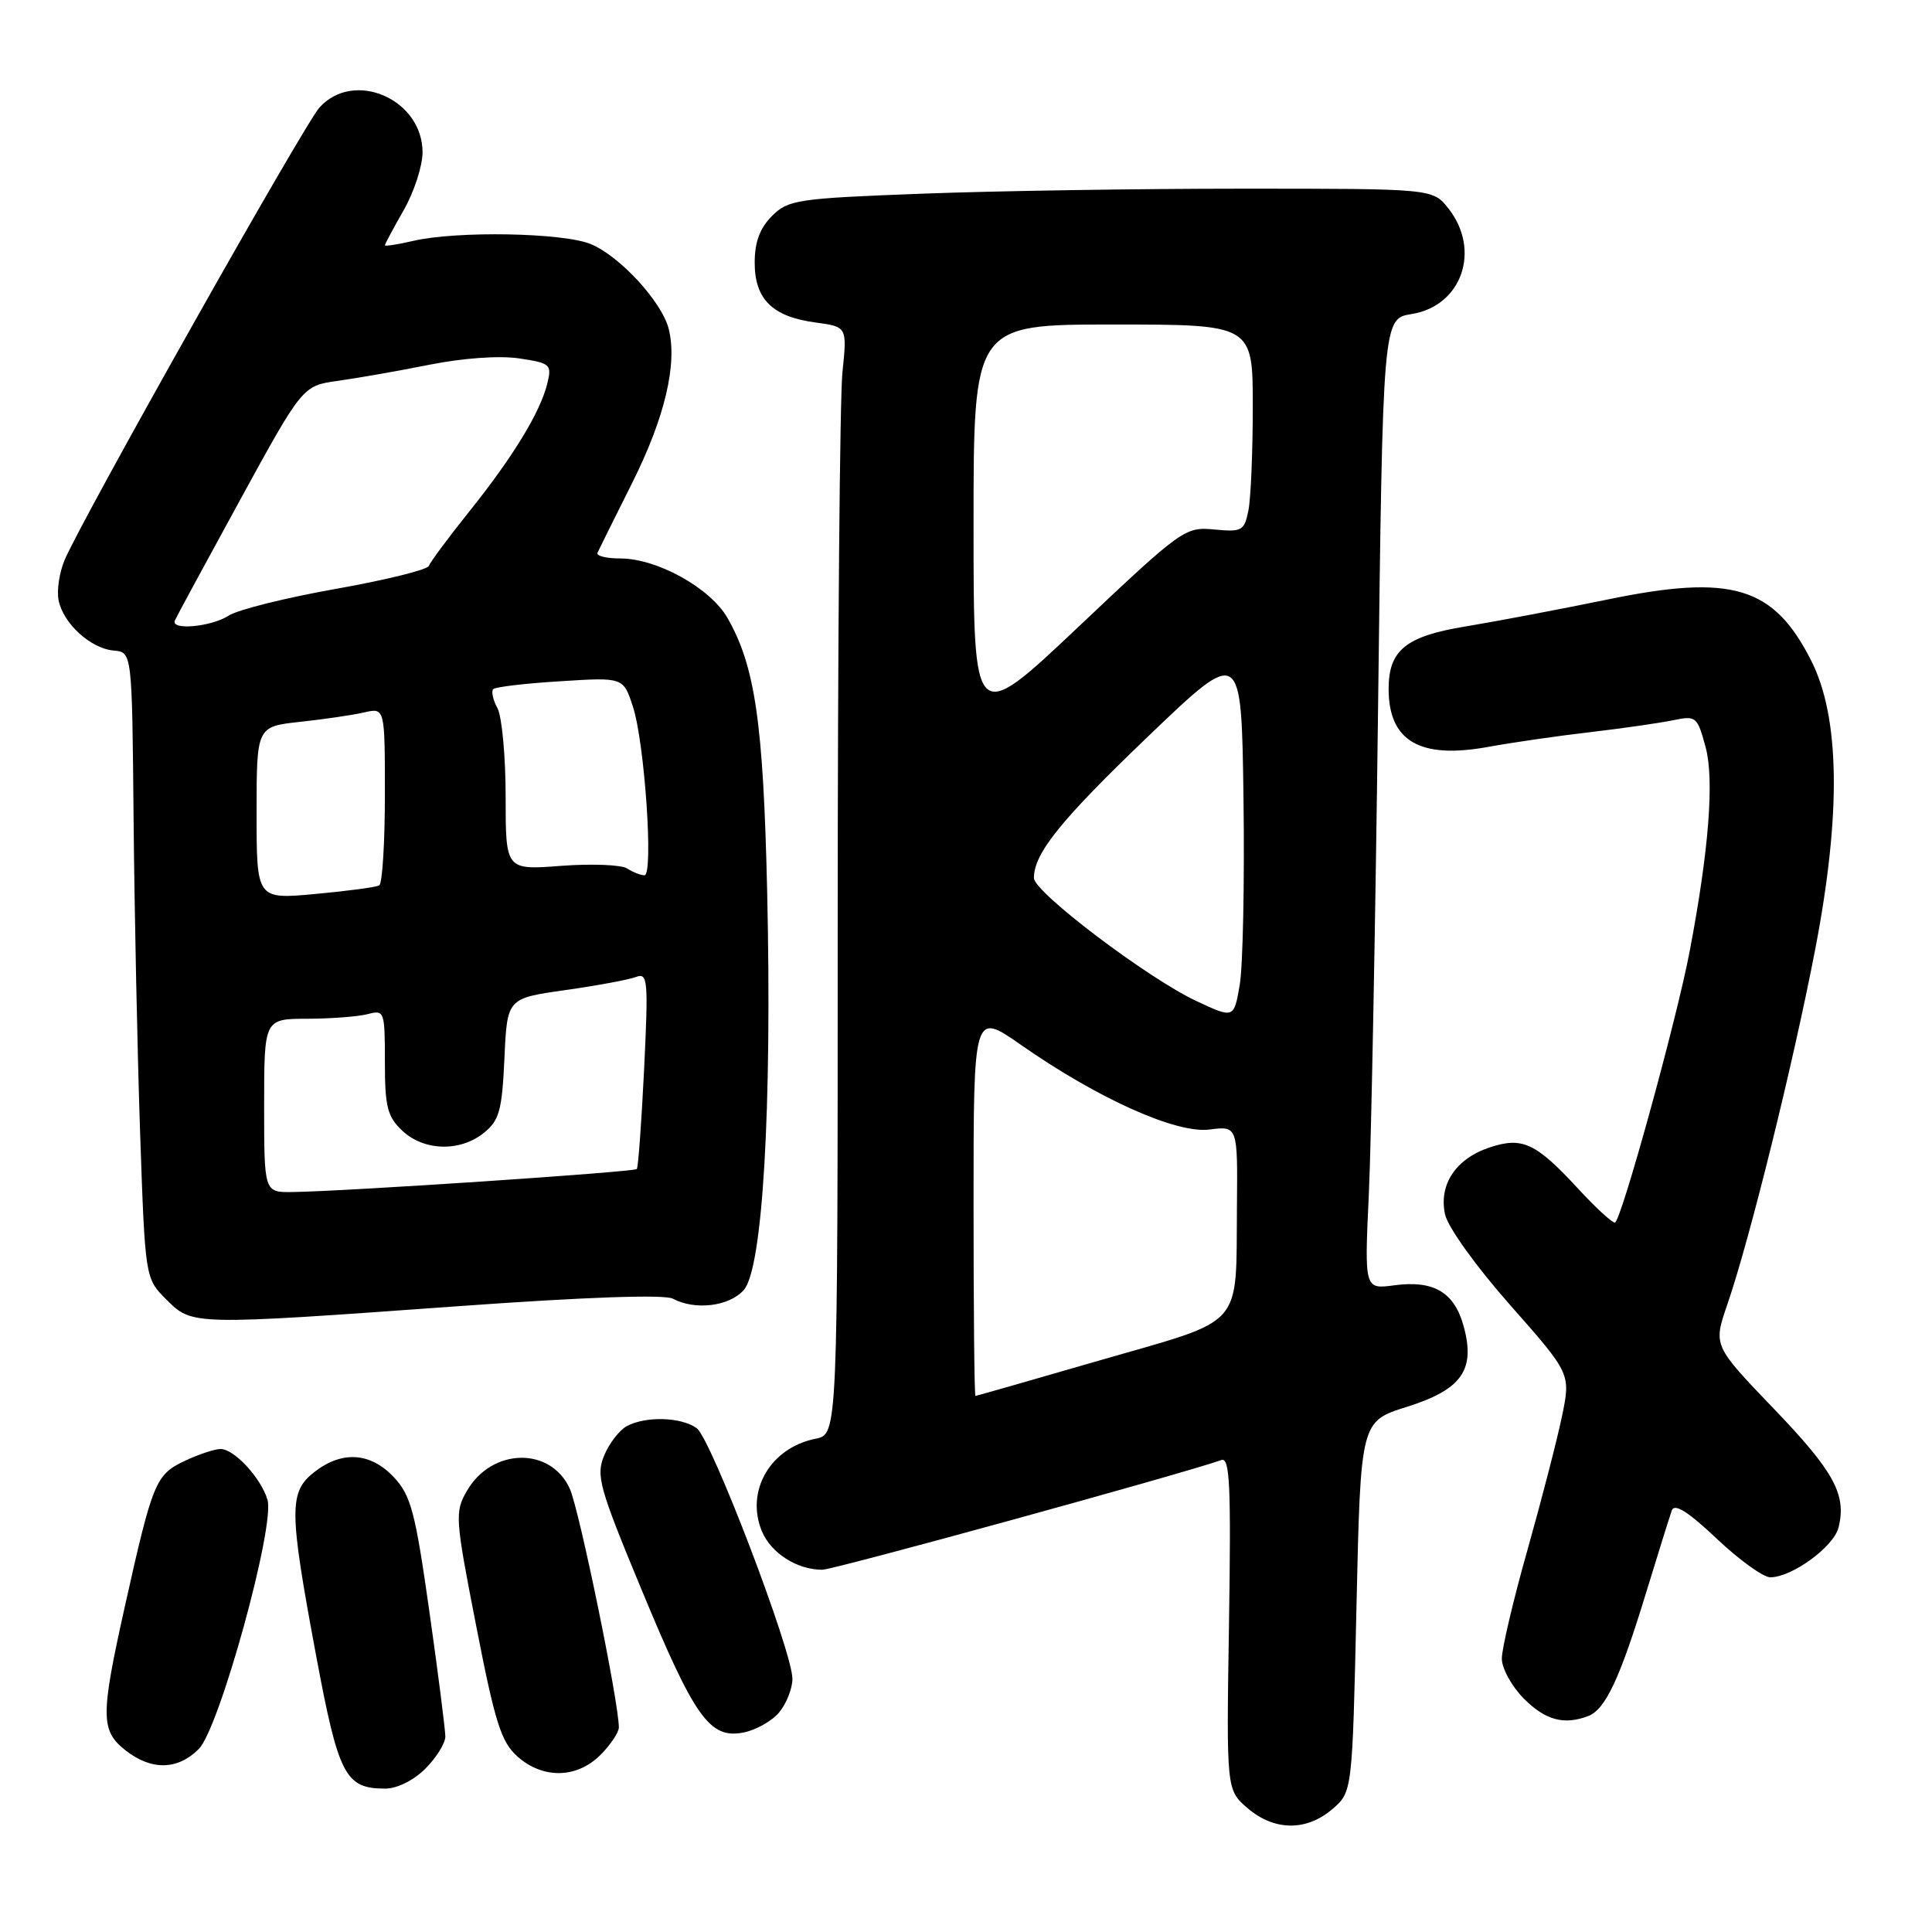 <?xml version="1.0" encoding="UTF-8" standalone="no"?>
<!DOCTYPE svg PUBLIC "-//W3C//DTD SVG 1.1//EN" "http://www.w3.org/Graphics/SVG/1.1/DTD/svg11.dtd" >
<svg xmlns="http://www.w3.org/2000/svg" xmlns:xlink="http://www.w3.org/1999/xlink" version="1.1" viewBox="0 0 256 256">
 <g >
 <path fill="currentColor"
d=" M 176.54 239.72 C 179.19 237.44 179.19 237.44 179.74 212.89 C 180.29 188.34 180.29 188.34 186.40 186.42 C 193.71 184.12 195.54 181.52 193.93 175.69 C 192.69 171.21 189.96 169.61 184.75 170.31 C 180.79 170.84 180.79 170.84 181.38 158.17 C 181.70 151.20 182.25 122.26 182.60 93.86 C 183.23 42.22 183.23 42.22 187.06 41.61 C 193.70 40.54 196.27 33.16 191.93 27.63 C 189.85 25.00 189.85 25.00 164.68 25.00 C 150.83 25.00 131.64 25.30 122.04 25.67 C 105.63 26.29 104.44 26.47 102.29 28.62 C 100.69 30.22 100.00 32.08 100.00 34.80 C 100.00 39.65 102.35 41.97 108.05 42.73 C 112.25 43.30 112.25 43.30 111.63 49.30 C 111.28 52.59 111.00 85.61 111.00 122.67 C 111.00 190.05 111.00 190.05 108.07 190.64 C 102.08 191.83 98.75 197.56 100.95 202.89 C 102.16 205.80 105.61 208.00 108.96 208.00 C 110.45 208.00 156.66 195.30 161.85 193.46 C 162.96 193.07 163.13 196.88 162.85 215.08 C 162.50 237.17 162.50 237.17 165.31 239.59 C 168.84 242.62 173.10 242.67 176.54 239.72 Z  M 56.36 234.36 C 57.81 232.91 59.00 231.00 59.01 230.11 C 59.01 229.23 58.06 221.75 56.89 213.50 C 55.03 200.35 54.45 198.16 52.20 195.75 C 49.09 192.43 45.30 192.19 41.63 195.07 C 38.26 197.73 38.29 200.09 41.89 219.39 C 44.86 235.29 45.75 237.00 51.05 237.00 C 52.61 237.00 54.83 235.90 56.36 234.36 Z  M 79.55 232.55 C 80.90 231.20 82.00 229.55 82.00 228.89 C 82.00 225.56 76.76 200.07 75.51 197.28 C 72.98 191.66 65.14 191.83 61.85 197.58 C 60.25 200.36 60.31 201.20 63.11 215.50 C 65.60 228.28 66.41 230.83 68.57 232.75 C 71.95 235.75 76.43 235.66 79.55 232.55 Z  M 26.34 231.75 C 29.08 229.00 36.48 202.14 35.44 198.71 C 34.56 195.81 31.03 192.00 29.23 192.00 C 28.44 192.00 26.29 192.72 24.45 193.59 C 20.62 195.41 20.22 196.38 16.54 212.88 C 13.31 227.38 13.32 229.32 16.63 231.93 C 20.06 234.62 23.54 234.56 26.34 231.75 Z  M 103.25 226.89 C 104.21 225.73 105.00 223.73 105.00 222.45 C 105.00 218.84 94.24 190.65 92.32 189.25 C 90.29 187.76 85.58 187.62 83.07 188.96 C 82.08 189.49 80.73 191.24 80.06 192.85 C 78.95 195.53 79.38 197.07 85.01 210.64 C 92.06 227.65 94.04 230.43 98.50 229.57 C 100.15 229.25 102.29 228.05 103.25 226.89 Z  M 210.46 227.38 C 212.72 226.51 214.64 222.42 218.07 211.19 C 219.70 205.86 221.26 200.88 221.53 200.12 C 221.88 199.17 223.71 200.32 227.46 203.87 C 230.44 206.69 233.64 209.00 234.57 209.00 C 237.43 209.00 242.97 204.97 243.61 202.42 C 244.71 198.05 243.04 194.99 234.97 186.59 C 227.01 178.29 227.01 178.29 228.88 172.85 C 231.85 164.23 237.65 140.76 240.54 125.71 C 243.98 107.80 243.80 95.07 240.00 87.55 C 235.02 77.69 229.50 76.03 213.00 79.44 C 206.68 80.74 198.23 82.34 194.24 83.00 C 186.28 84.30 184.00 86.14 184.00 91.29 C 184.00 98.19 188.13 100.61 197.12 98.98 C 200.35 98.39 206.48 97.50 210.75 97.01 C 215.01 96.51 219.93 95.80 221.68 95.44 C 224.75 94.80 224.90 94.93 226.01 99.03 C 227.16 103.32 226.44 112.65 223.90 126.00 C 222.19 135.06 214.76 162.00 213.98 162.00 C 213.58 162.00 211.41 160.00 209.15 157.55 C 203.53 151.45 201.73 150.60 197.42 152.03 C 192.91 153.51 190.61 156.96 191.48 160.92 C 191.86 162.63 195.60 167.83 200.14 172.97 C 208.14 182.03 208.14 182.03 206.96 187.72 C 206.31 190.84 204.25 198.80 202.39 205.40 C 200.52 212.00 199.00 218.47 199.00 219.77 C 199.00 221.08 200.32 223.47 201.92 225.08 C 204.79 227.95 207.25 228.61 210.46 227.38 Z  M 60.96 173.06 C 77.66 171.86 88.06 171.50 89.15 172.08 C 92.09 173.65 96.59 173.12 98.54 170.95 C 101.06 168.18 102.31 146.81 101.65 118.00 C 101.14 95.74 100.05 88.24 96.38 81.86 C 94.11 77.91 87.07 74.00 82.20 74.00 C 80.35 74.00 78.98 73.66 79.17 73.25 C 79.35 72.84 81.42 68.67 83.76 64.00 C 88.08 55.39 89.78 48.23 88.61 43.59 C 87.72 40.02 82.16 33.96 78.30 32.35 C 74.66 30.83 60.55 30.57 54.75 31.92 C 52.69 32.40 51.00 32.66 51.00 32.50 C 51.00 32.34 52.12 30.25 53.49 27.85 C 54.86 25.46 55.98 22.02 55.99 20.20 C 56.01 13.15 46.89 9.17 42.33 14.25 C 40.27 16.54 10.80 68.87 8.55 74.23 C 7.87 75.85 7.51 78.22 7.76 79.51 C 8.34 82.58 12.01 85.94 15.06 86.20 C 17.50 86.41 17.50 86.41 17.70 108.45 C 17.81 120.58 18.20 139.25 18.56 149.94 C 19.23 169.39 19.23 169.39 22.04 172.19 C 25.48 175.63 25.28 175.63 60.96 173.06 Z  M 129.00 159.53 C 129.00 134.07 129.00 134.07 135.25 138.43 C 145.47 145.57 155.85 150.23 160.25 149.67 C 164.00 149.19 164.00 149.19 163.90 159.85 C 163.75 176.20 165.10 174.66 145.96 180.19 C 136.91 182.81 129.39 184.96 129.25 184.97 C 129.11 184.99 129.00 173.54 129.00 159.53 Z  M 158.50 132.63 C 152.05 129.60 137.00 118.21 137.00 116.34 C 137.00 113.07 140.53 108.69 152.20 97.51 C 164.50 85.73 164.50 85.73 164.77 105.88 C 164.92 116.96 164.69 128.04 164.27 130.50 C 163.50 134.97 163.50 134.97 158.50 132.63 Z  M 129.00 69.60 C 129.00 43.00 129.00 43.00 147.50 43.00 C 166.00 43.00 166.00 43.00 166.00 53.88 C 166.00 59.86 165.74 66.05 165.42 67.64 C 164.88 70.34 164.57 70.51 160.89 70.16 C 157.04 69.79 156.61 70.10 142.97 82.99 C 129.00 96.20 129.00 96.20 129.00 69.60 Z  M 35.00 146.50 C 35.00 135.00 35.00 135.00 40.75 134.99 C 43.91 134.98 47.51 134.70 48.75 134.37 C 50.93 133.79 51.00 134.00 51.00 140.71 C 51.00 146.67 51.33 147.96 53.31 149.83 C 56.19 152.53 60.98 152.65 64.13 150.10 C 66.17 148.45 66.52 147.14 66.84 140.24 C 67.20 132.28 67.20 132.28 74.87 131.20 C 79.09 130.60 83.31 129.82 84.25 129.46 C 85.84 128.85 85.92 129.78 85.35 141.65 C 85.00 148.72 84.57 154.68 84.38 154.90 C 84.03 155.30 45.81 157.86 38.75 157.95 C 35.00 158.00 35.00 158.00 35.00 146.50 Z  M 34.00 107.72 C 34.00 96.28 34.00 96.28 39.75 95.65 C 42.91 95.31 46.74 94.75 48.25 94.40 C 51.00 93.77 51.00 93.77 51.00 105.32 C 51.00 111.68 50.66 117.08 50.25 117.32 C 49.84 117.56 46.01 118.07 41.75 118.46 C 34.00 119.17 34.00 119.17 34.00 107.72 Z  M 83.09 115.07 C 82.31 114.58 78.37 114.43 74.34 114.73 C 67.00 115.29 67.00 115.29 67.00 105.58 C 67.00 100.24 66.51 94.96 65.92 93.85 C 65.32 92.74 65.07 91.59 65.36 91.31 C 65.65 91.02 69.64 90.55 74.23 90.27 C 82.59 89.74 82.59 89.74 83.86 93.62 C 85.42 98.35 86.62 116.01 85.39 115.98 C 84.90 115.98 83.86 115.57 83.09 115.07 Z  M 23.17 82.22 C 23.35 81.79 27.23 74.62 31.80 66.27 C 40.10 51.11 40.10 51.11 44.80 50.46 C 47.38 50.10 52.85 49.14 56.95 48.32 C 61.38 47.44 66.19 47.10 68.79 47.49 C 72.94 48.11 73.14 48.29 72.52 50.82 C 71.59 54.62 68.00 60.51 62.17 67.79 C 59.40 71.25 57.00 74.49 56.82 74.99 C 56.64 75.49 51.10 76.86 44.50 78.03 C 37.90 79.20 31.50 80.79 30.29 81.58 C 27.96 83.07 22.59 83.56 23.17 82.22 Z "/>
</g>
</svg>